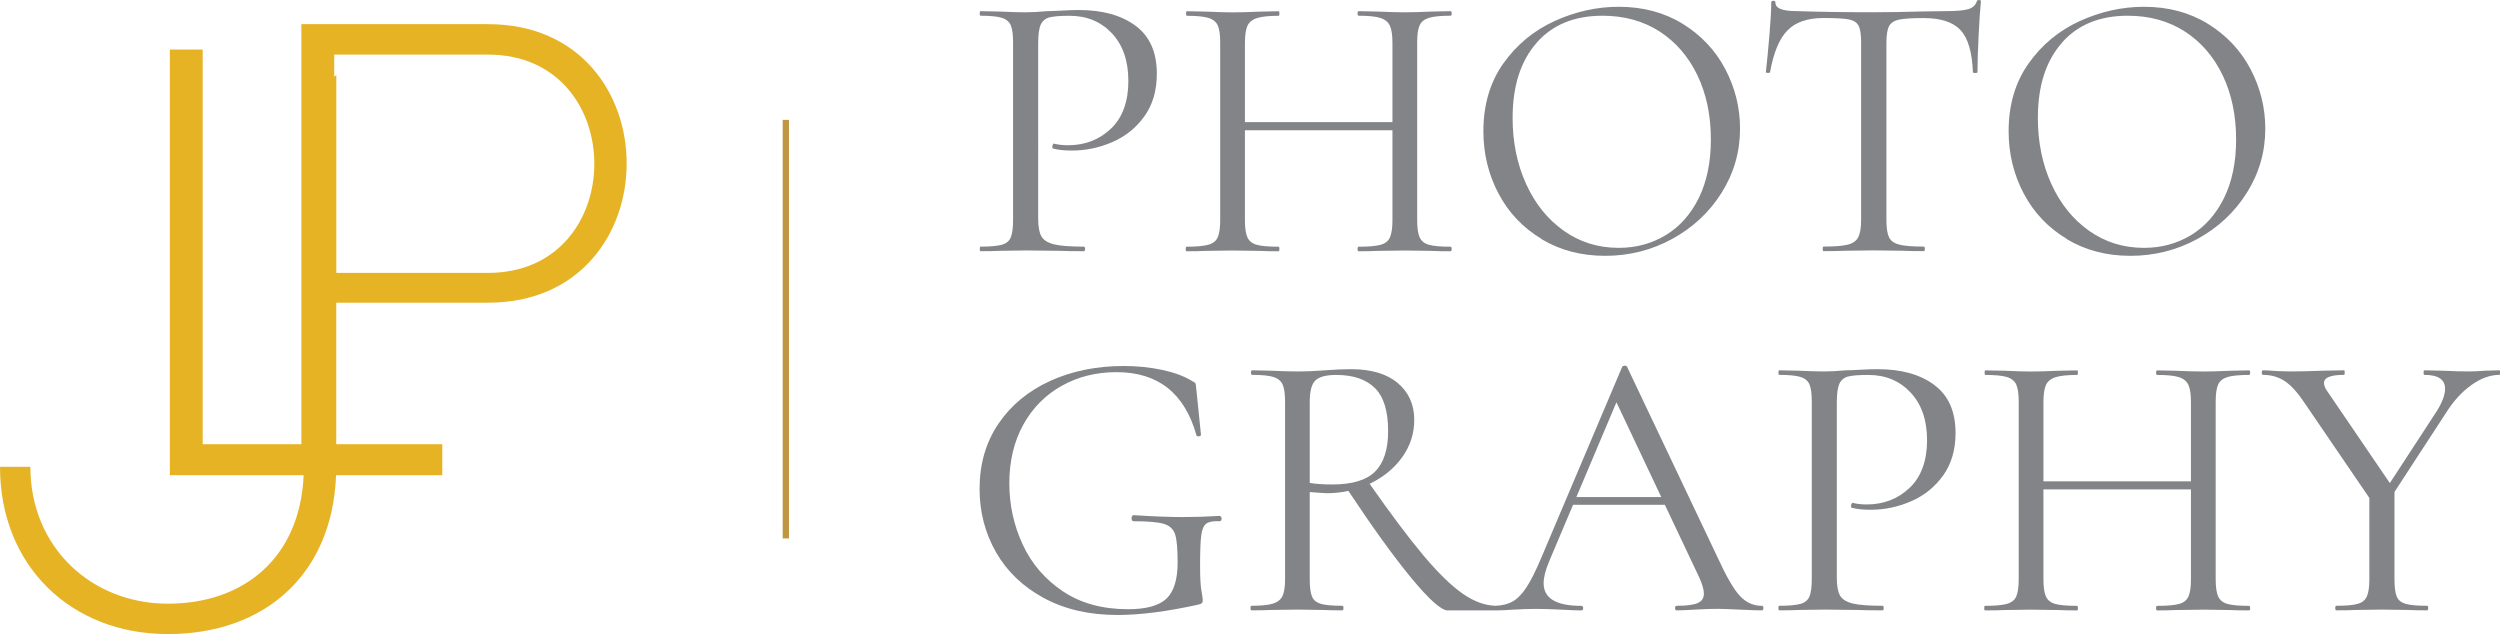 <?xml version="1.0" encoding="UTF-8"?>
<svg id="Capa_2" data-name="Capa 2" xmlns="http://www.w3.org/2000/svg" viewBox="0 0 394.2 99.99">
  <defs>
    <style>
      .cls-1 {
        fill: #e6b325;
      }

      .cls-2 {
        fill: #bf9742;
      }

      .cls-3 {
        fill: #828487;
      }
    </style>
  </defs>
  <g id="Layer_1" data-name="Layer 1">
    <g>
      <path class="cls-1" d="M76.96,3.81h-29.44V70.04h-15.56V7.81h-5.18V74.93h21.1c-.57,13.06-9.46,20.26-21.42,20.26s-21.67-8.82-21.67-21.58H0c0,15.63,11.22,26.37,26.46,26.37s25.94-9.35,26.53-25.05h16.75v-4.89h-16.72v-22.31h23.93c29.15,0,29.15-43.92,0-43.92Zm0,39.22h-23.93V11.81l-.33,.29v-3.49h24.26c22.34,0,22.34,34.42,0,34.42Z"/>
      <path class="cls-3" d="M159.39,37.41c-.24,.59-.72,.98-1.42,1.18-.71,.2-1.83,.3-3.36,.3-.08,0-.12,.12-.12,.36s.04,.36,.12,.36c1.29,0,2.32-.02,3.09-.06l4.06-.06,5.27,.06c.93,.04,2.22,.06,3.88,.06,.12,0,.18-.12,.18-.36s-.06-.36-.18-.36c-2.14,0-3.71-.12-4.69-.36-.99-.24-1.66-.66-2-1.24-.34-.58-.52-1.52-.52-2.82V6.79c0-1.37,.14-2.35,.42-2.94,.28-.58,.75-.96,1.39-1.12,.65-.16,1.7-.24,3.15-.24,2.71,0,4.93,.92,6.66,2.76,1.74,1.84,2.6,4.35,2.6,7.54s-.92,5.78-2.76,7.51c-1.84,1.74-4.09,2.6-6.75,2.6-.81,0-1.54-.08-2.18-.24-.08-.04-.15,0-.21,.12s-.09,.24-.09,.36c0,.2,.06,.3,.18,.3,.77,.2,1.74,.3,2.91,.3,2.18,0,4.3-.44,6.36-1.33,2.06-.89,3.75-2.24,5.06-4.06,1.31-1.82,1.97-4.06,1.97-6.72,0-3.39-1.12-5.92-3.36-7.57-2.24-1.66-5.22-2.48-8.94-2.48-.77,0-1.68,.03-2.73,.09-1.05,.06-1.82,.09-2.3,.09-1.25,.12-2.38,.18-3.39,.18s-2.36-.04-4.06-.12l-3.03-.06c-.08,0-.12,.12-.12,.36s.04,.36,.12,.36c1.53,0,2.66,.11,3.36,.33,.71,.22,1.18,.62,1.42,1.18,.24,.57,.36,1.45,.36,2.67v28.05c0,1.21-.12,2.11-.36,2.7Z"/>
      <path class="cls-3" d="M201.62,39.62c.08,0,.12-.12,.12-.36s-.04-.36-.12-.36c-1.57,0-2.73-.1-3.45-.3-.73-.2-1.22-.6-1.48-1.18-.26-.58-.39-1.48-.39-2.7v-14.18h23.26v14.18c0,1.21-.13,2.11-.39,2.7-.26,.59-.76,.98-1.48,1.18-.73,.2-1.88,.3-3.45,.3-.12,0-.18,.12-.18,.36s.06,.36,.18,.36c1.21,0,2.18-.02,2.91-.06l4.42-.06,4.18,.06c.73,.04,1.71,.06,2.97,.06,.12,0,.18-.12,.18-.36s-.06-.36-.18-.36c-1.54,0-2.67-.1-3.39-.3-.73-.2-1.22-.6-1.48-1.18-.26-.58-.39-1.48-.39-2.7V6.66c0-1.21,.13-2.1,.39-2.67,.26-.57,.76-.96,1.48-1.18,.73-.22,1.86-.33,3.39-.33,.12,0,.18-.12,.18-.36s-.06-.36-.18-.36l-2.97,.06c-1.7,.08-3.09,.12-4.18,.12-1.17,0-2.65-.04-4.42-.12l-2.91-.06c-.12,0-.18,.12-.18,.36s.06,.36,.18,.36c1.57,0,2.72,.12,3.45,.36,.73,.24,1.22,.66,1.48,1.24,.26,.59,.39,1.48,.39,2.7v12.48h-23.26V6.79c0-1.21,.13-2.11,.39-2.7,.26-.58,.77-1,1.51-1.24,.75-.24,1.89-.36,3.42-.36,.08,0,.12-.12,.12-.36s-.04-.36-.12-.36l-2.91,.06c-1.78,.08-3.25,.12-4.42,.12-1.01,0-2.36-.04-4.06-.12l-3.09-.06c-.08,0-.12,.12-.12,.36s.04,.36,.12,.36c1.53,0,2.67,.11,3.39,.33,.73,.22,1.22,.62,1.48,1.18,.26,.57,.39,1.45,.39,2.67v28.05c0,1.21-.13,2.11-.39,2.7-.26,.59-.77,.98-1.51,1.18-.75,.2-1.89,.3-3.42,.3-.08,0-.12,.12-.12,.36s.04,.36,.12,.36c1.29,0,2.3-.02,3.03-.06l4.18-.06,4.36,.06c.73,.04,1.72,.06,2.97,.06Z"/>
      <path class="cls-3" d="M243.08,37.71c2.93,1.76,6.27,2.63,10.03,2.63s7.32-.89,10.57-2.67c3.25-1.78,5.85-4.2,7.78-7.27s2.91-6.44,2.91-10.12c0-3.31-.78-6.44-2.33-9.39-1.55-2.95-3.79-5.32-6.69-7.12-2.91-1.8-6.28-2.7-10.12-2.7-3.43,0-6.8,.75-10.09,2.24-3.29,1.5-5.99,3.73-8.09,6.69s-3.15,6.53-3.15,10.69c0,3.55,.8,6.84,2.39,9.84,1.59,3.01,3.86,5.39,6.79,7.15Zm-.82-30.93c2.5-2.87,5.98-4.3,10.42-4.3,3.43,0,6.43,.83,9,2.48,2.56,1.66,4.55,3.96,5.97,6.91,1.41,2.95,2.12,6.32,2.12,10.12,0,3.59-.64,6.67-1.91,9.24-1.27,2.57-3.01,4.51-5.21,5.85-2.2,1.33-4.67,2-7.42,2-3.23,0-6.12-.9-8.66-2.7-2.54-1.8-4.52-4.26-5.94-7.39s-2.12-6.59-2.12-10.39c0-5.01,1.25-8.95,3.76-11.81Z"/>
      <path class="cls-3" d="M312.05,0c-.2,0-.32,.08-.36,.24-.2,.61-.66,1.01-1.36,1.21-.71,.2-1.79,.3-3.24,.3l-4.12,.06c-2.67,.08-5.19,.12-7.57,.12-4.64,0-8.7-.06-12.18-.18-2.18,0-3.27-.44-3.27-1.33,0-.2-.11-.3-.33-.3s-.33,.1-.33,.3c0,1.17-.1,2.93-.3,5.27-.2,2.34-.38,4.24-.55,5.69,0,.08,.11,.12,.33,.12s.33-.04,.33-.12c.56-3.11,1.48-5.31,2.76-6.6,1.27-1.29,3.16-1.94,5.66-1.94,1.86,0,3.17,.07,3.94,.21,.77,.14,1.29,.46,1.58,.97,.28,.5,.42,1.38,.42,2.63v28.05c0,1.21-.15,2.11-.45,2.7-.3,.59-.86,.98-1.67,1.18-.81,.2-2.08,.3-3.82,.3-.08,0-.12,.12-.12,.36s.04,.36,.12,.36c1.41,0,2.52-.02,3.33-.06l4.54-.06,4.73,.06c.81,.04,1.88,.06,3.21,.06,.12,0,.18-.12,.18-.36s-.06-.36-.18-.36c-1.74,0-3.01-.1-3.82-.3-.81-.2-1.35-.58-1.64-1.15-.28-.57-.42-1.47-.42-2.73V6.79c0-1.25,.14-2.14,.42-2.67,.28-.52,.81-.87,1.58-1.03,.77-.16,2.06-.24,3.88-.24,2.71,0,4.64,.64,5.82,1.91,1.17,1.27,1.82,3.48,1.94,6.63,0,.08,.12,.12,.36,.12s.36-.04,.36-.12c0-1.49,.06-3.43,.18-5.82,.12-2.38,.24-4.16,.36-5.33,0-.16-.1-.24-.3-.24Z"/>
      <path class="cls-3" d="M325.9,37.71c2.93,1.76,6.27,2.63,10.03,2.63s7.32-.89,10.57-2.67c3.25-1.78,5.85-4.2,7.78-7.27s2.91-6.44,2.91-10.12c0-3.31-.78-6.44-2.33-9.39-1.55-2.95-3.79-5.32-6.69-7.12-2.91-1.8-6.28-2.7-10.12-2.7-3.43,0-6.8,.75-10.09,2.24-3.29,1.5-5.99,3.73-8.09,6.69s-3.15,6.53-3.15,10.69c0,3.55,.8,6.84,2.39,9.84,1.59,3.01,3.86,5.39,6.79,7.15Zm-.82-30.93c2.5-2.87,5.98-4.3,10.42-4.3,3.43,0,6.43,.83,9,2.48,2.56,1.66,4.55,3.96,5.97,6.91,1.41,2.95,2.12,6.32,2.12,10.12,0,3.59-.64,6.67-1.91,9.24-1.27,2.57-3.01,4.51-5.21,5.85-2.2,1.33-4.67,2-7.42,2-3.23,0-6.12-.9-8.66-2.7-2.54-1.8-4.52-4.26-5.94-7.39s-2.12-6.59-2.12-10.39c0-5.01,1.25-8.95,3.76-11.81Z"/>
      <path class="cls-3" d="M192.35,81.35c-2.1,.12-4.1,.18-6,.18s-4.48-.1-7.63-.3c-.08,0-.15,.05-.21,.15-.06,.1-.09,.21-.09,.33,0,.32,.12,.48,.36,.48,2.26,0,3.85,.14,4.76,.42s1.49,.84,1.76,1.67c.26,.83,.39,2.29,.39,4.39,0,2.71-.59,4.61-1.76,5.72-1.17,1.11-3.19,1.67-6.06,1.67-4.04,0-7.46-.94-10.27-2.82-2.81-1.88-4.92-4.33-6.33-7.36-1.41-3.03-2.12-6.26-2.12-9.69s.74-6.59,2.21-9.24c1.47-2.65,3.49-4.68,6.06-6.12,2.56-1.43,5.44-2.15,8.63-2.15,6.54,0,10.74,3.31,12.6,9.94,.04,.16,.17,.22,.39,.18,.22-.04,.33-.12,.33-.24l-.73-7.15c-.04-.49-.08-.79-.12-.91-.04-.12-.22-.26-.55-.42-1.25-.77-2.83-1.35-4.73-1.76-1.9-.4-3.92-.61-6.06-.61-4.28,0-8.15,.79-11.6,2.36s-6.17,3.83-8.15,6.75c-1.98,2.93-2.97,6.35-2.97,10.27,0,3.63,.87,6.97,2.6,10,1.74,3.03,4.25,5.43,7.54,7.21,3.29,1.78,7.16,2.67,11.6,2.67,3.59,0,7.85-.55,12.78-1.64,.28-.08,.46-.16,.55-.24,.08-.08,.12-.24,.12-.49,0-.2-.07-.69-.21-1.45-.14-.77-.21-2.06-.21-3.88,0-2.3,.06-3.92,.18-4.85s.38-1.54,.79-1.85c.4-.3,1.11-.43,2.12-.39,.2,0,.3-.14,.3-.42,0-.08-.03-.17-.09-.27-.06-.1-.13-.15-.21-.15Z"/>
      <path class="cls-3" d="M277.82,95.53c-1.33,0-2.48-.51-3.45-1.54s-2.14-3.04-3.51-6.03l-14.3-30.11c-.04-.12-.16-.18-.36-.18s-.34,.06-.42,.18l-12.78,30.17c-.85,2.02-1.63,3.56-2.33,4.63-.71,1.07-1.45,1.82-2.24,2.24-.73,.39-1.62,.6-2.65,.63-1.66-.06-3.35-.67-5.08-1.87-1.82-1.25-3.91-3.28-6.27-6.09-2.28-2.71-5.11-6.48-8.47-11.28,.03-.02,.07-.03,.1-.04,2.12-1.03,3.81-2.42,5.06-4.18s1.88-3.71,1.88-5.85c0-2.42-.87-4.36-2.61-5.82s-4.2-2.18-7.39-2.18c-1.17,0-2.53,.06-4.06,.18-.53,.04-1.17,.08-1.94,.12-.77,.04-1.6,.06-2.48,.06-1.05,0-2.42-.04-4.12-.12l-2.97-.06c-.12,0-.18,.12-.18,.36s.06,.36,.18,.36c1.53,0,2.65,.11,3.36,.33,.71,.22,1.19,.62,1.45,1.18,.26,.57,.39,1.45,.39,2.67v28.05c0,1.21-.14,2.1-.42,2.67-.28,.57-.79,.96-1.52,1.18-.73,.22-1.86,.33-3.39,.33-.08,0-.12,.12-.12,.36s.04,.36,.12,.36c1.33,0,2.36-.02,3.09-.06l4.12-.06,4.18,.06c.73,.04,1.71,.06,2.97,.06,.12,0,.18-.12,.18-.36s-.06-.36-.18-.36c-1.54,0-2.66-.1-3.36-.3s-1.18-.58-1.42-1.15c-.24-.57-.36-1.47-.36-2.73v-13.75c1.58,.12,2.48,.18,2.73,.18,1.16,0,2.28-.13,3.37-.36,3.82,5.76,7.11,10.32,9.86,13.66,2.85,3.45,4.78,5.18,5.79,5.18h7.75s0,0,0,0c.72-.01,1.56-.05,2.54-.12,1.37-.08,2.58-.12,3.63-.12,1.13,0,2.46,.04,4,.12,1.37,.08,2.42,.12,3.15,.12,.2,0,.3-.12,.3-.36s-.1-.36-.3-.36c-3.96,0-5.94-1.19-5.94-3.57,0-.89,.28-2.02,.85-3.39l3.79-8.97h14.48l5.42,11.45c.49,1.09,.73,1.94,.73,2.54,0,.73-.33,1.23-1,1.51-.67,.28-1.77,.42-3.3,.42-.16,0-.24,.12-.24,.36s.08,.36,.24,.36c.69,0,1.68-.04,2.97-.12,1.37-.08,2.5-.12,3.39-.12,.73,0,1.9,.04,3.51,.12,1.62,.08,2.81,.12,3.57,.12,.16,0,.24-.12,.24-.36s-.08-.36-.24-.36Zm-71.3-19.39v-12.72c0-1.74,.3-2.89,.91-3.45,.61-.57,1.7-.85,3.27-.85,2.67,0,4.7,.69,6.09,2.06,1.39,1.37,2.09,3.63,2.09,6.79,0,2.87-.68,4.99-2.03,6.36-1.36,1.37-3.61,2.06-6.76,2.06-1.41,0-2.61-.08-3.57-.24Zm42.04,2.24l6.32-14.95,7.07,14.95h-13.39Z"/>
      <path class="cls-3" d="M304.99,60.69c-2.24-1.66-5.22-2.48-8.94-2.48-.77,0-1.68,.03-2.73,.09-1.05,.06-1.82,.09-2.3,.09-1.25,.12-2.38,.18-3.39,.18s-2.36-.04-4.06-.12l-3.03-.06c-.08,0-.12,.12-.12,.36s.04,.36,.12,.36c1.54,0,2.66,.11,3.36,.33,.71,.22,1.18,.62,1.42,1.18,.24,.57,.36,1.45,.36,2.67v28.05c0,1.21-.12,2.11-.36,2.7-.24,.59-.72,.98-1.42,1.18-.71,.2-1.83,.3-3.36,.3-.08,0-.12,.12-.12,.36s.04,.36,.12,.36c1.29,0,2.32-.02,3.09-.06l4.06-.06,5.27,.06c.93,.04,2.22,.06,3.88,.06,.12,0,.18-.12,.18-.36s-.06-.36-.18-.36c-2.14,0-3.71-.12-4.7-.36-.99-.24-1.66-.66-2-1.24-.34-.58-.51-1.52-.51-2.82v-27.68c0-1.37,.14-2.35,.42-2.94,.28-.58,.75-.96,1.39-1.12,.65-.16,1.7-.24,3.15-.24,2.71,0,4.93,.92,6.66,2.76s2.61,4.35,2.61,7.54-.92,5.78-2.76,7.51c-1.84,1.74-4.09,2.61-6.75,2.61-.81,0-1.54-.08-2.18-.24-.08-.04-.15,0-.21,.12s-.09,.24-.09,.36c0,.2,.06,.3,.18,.3,.77,.2,1.74,.3,2.91,.3,2.18,0,4.3-.44,6.36-1.33s3.75-2.24,5.06-4.06,1.97-4.06,1.97-6.72c0-3.39-1.12-5.92-3.36-7.57Z"/>
      <path class="cls-3" d="M349.76,60.63c.26-.57,.76-.96,1.48-1.18,.73-.22,1.86-.33,3.39-.33,.12,0,.18-.12,.18-.36s-.06-.36-.18-.36l-2.97,.06c-1.7,.08-3.09,.12-4.18,.12-1.17,0-2.65-.04-4.42-.12l-2.91-.06c-.12,0-.18,.12-.18,.36s.06,.36,.18,.36c1.57,0,2.73,.12,3.45,.36,.73,.24,1.22,.66,1.48,1.24,.26,.59,.39,1.48,.39,2.7v12.48h-23.26v-12.48c0-1.21,.13-2.11,.39-2.7,.26-.58,.77-1,1.51-1.24,.75-.24,1.89-.36,3.42-.36,.08,0,.12-.12,.12-.36s-.04-.36-.12-.36l-2.91,.06c-1.78,.08-3.25,.12-4.42,.12-1.01,0-2.36-.04-4.06-.12l-3.09-.06c-.08,0-.12,.12-.12,.36s.04,.36,.12,.36c1.53,0,2.67,.11,3.39,.33,.73,.22,1.22,.62,1.48,1.18,.26,.57,.39,1.45,.39,2.67v28.05c0,1.21-.13,2.11-.39,2.7-.26,.59-.77,.98-1.51,1.18-.75,.2-1.89,.3-3.42,.3-.08,0-.12,.12-.12,.36s.04,.36,.12,.36c1.29,0,2.3-.02,3.03-.06l4.18-.06,4.36,.06c.73,.04,1.72,.06,2.97,.06,.08,0,.12-.12,.12-.36s-.04-.36-.12-.36c-1.57,0-2.73-.1-3.45-.3-.73-.2-1.22-.6-1.48-1.18-.26-.58-.39-1.48-.39-2.7v-14.18h23.26v14.18c0,1.21-.13,2.11-.39,2.7-.26,.59-.76,.98-1.48,1.18-.73,.2-1.88,.3-3.45,.3-.12,0-.18,.12-.18,.36s.06,.36,.18,.36c1.21,0,2.18-.02,2.91-.06l4.42-.06,4.18,.06c.73,.04,1.72,.06,2.97,.06,.12,0,.18-.12,.18-.36s-.06-.36-.18-.36c-1.54,0-2.67-.1-3.39-.3-.73-.2-1.22-.6-1.48-1.18-.26-.58-.39-1.48-.39-2.7v-28.05c0-1.21,.13-2.1,.39-2.67Z"/>
      <path class="cls-3" d="M394.08,58.39l-2.24,.06c-.97,.08-1.8,.12-2.48,.12-1.29,0-2.71-.04-4.24-.12l-2.85-.06c-.08,0-.12,.12-.12,.36s.04,.36,.12,.36c2.18,0,3.27,.73,3.27,2.18,0,.97-.44,2.16-1.33,3.57l-7.38,11.31-9.77-14.34c-.4-.52-.61-1.01-.61-1.45,0-.85,1.05-1.27,3.15-1.27,.08,0,.12-.12,.12-.36s-.04-.36-.12-.36l-3.27,.06c-2.1,.08-3.84,.12-5.21,.12l-2.12-.06c-.97-.08-1.7-.12-2.18-.12-.12,0-.18,.12-.18,.36s.06,.36,.18,.36c1.33,0,2.5,.34,3.51,1.03,1.01,.69,2.08,1.9,3.21,3.63l10.06,14.75v12.82c0,1.21-.13,2.11-.39,2.7-.26,.59-.75,.98-1.45,1.18s-1.83,.3-3.36,.3c-.12,0-.18,.12-.18,.36s.06,.36,.18,.36c1.25,0,2.24-.02,2.97-.06l4.18-.06,4.24,.06c.69,.04,1.66,.06,2.91,.06,.12,0,.18-.12,.18-.36s-.06-.36-.18-.36c-1.54,0-2.66-.1-3.36-.3-.71-.2-1.18-.58-1.42-1.15-.24-.57-.36-1.47-.36-2.73v-13.77l8.12-12.46c1.17-1.86,2.5-3.32,4-4.39,1.49-1.07,2.97-1.61,4.42-1.61,.08,0,.12-.12,.12-.36s-.04-.36-.12-.36Z"/>
      <rect class="cls-2" x="123.41" y="18.9" width="1" height="66"/>
    </g>
  </g>
</svg>